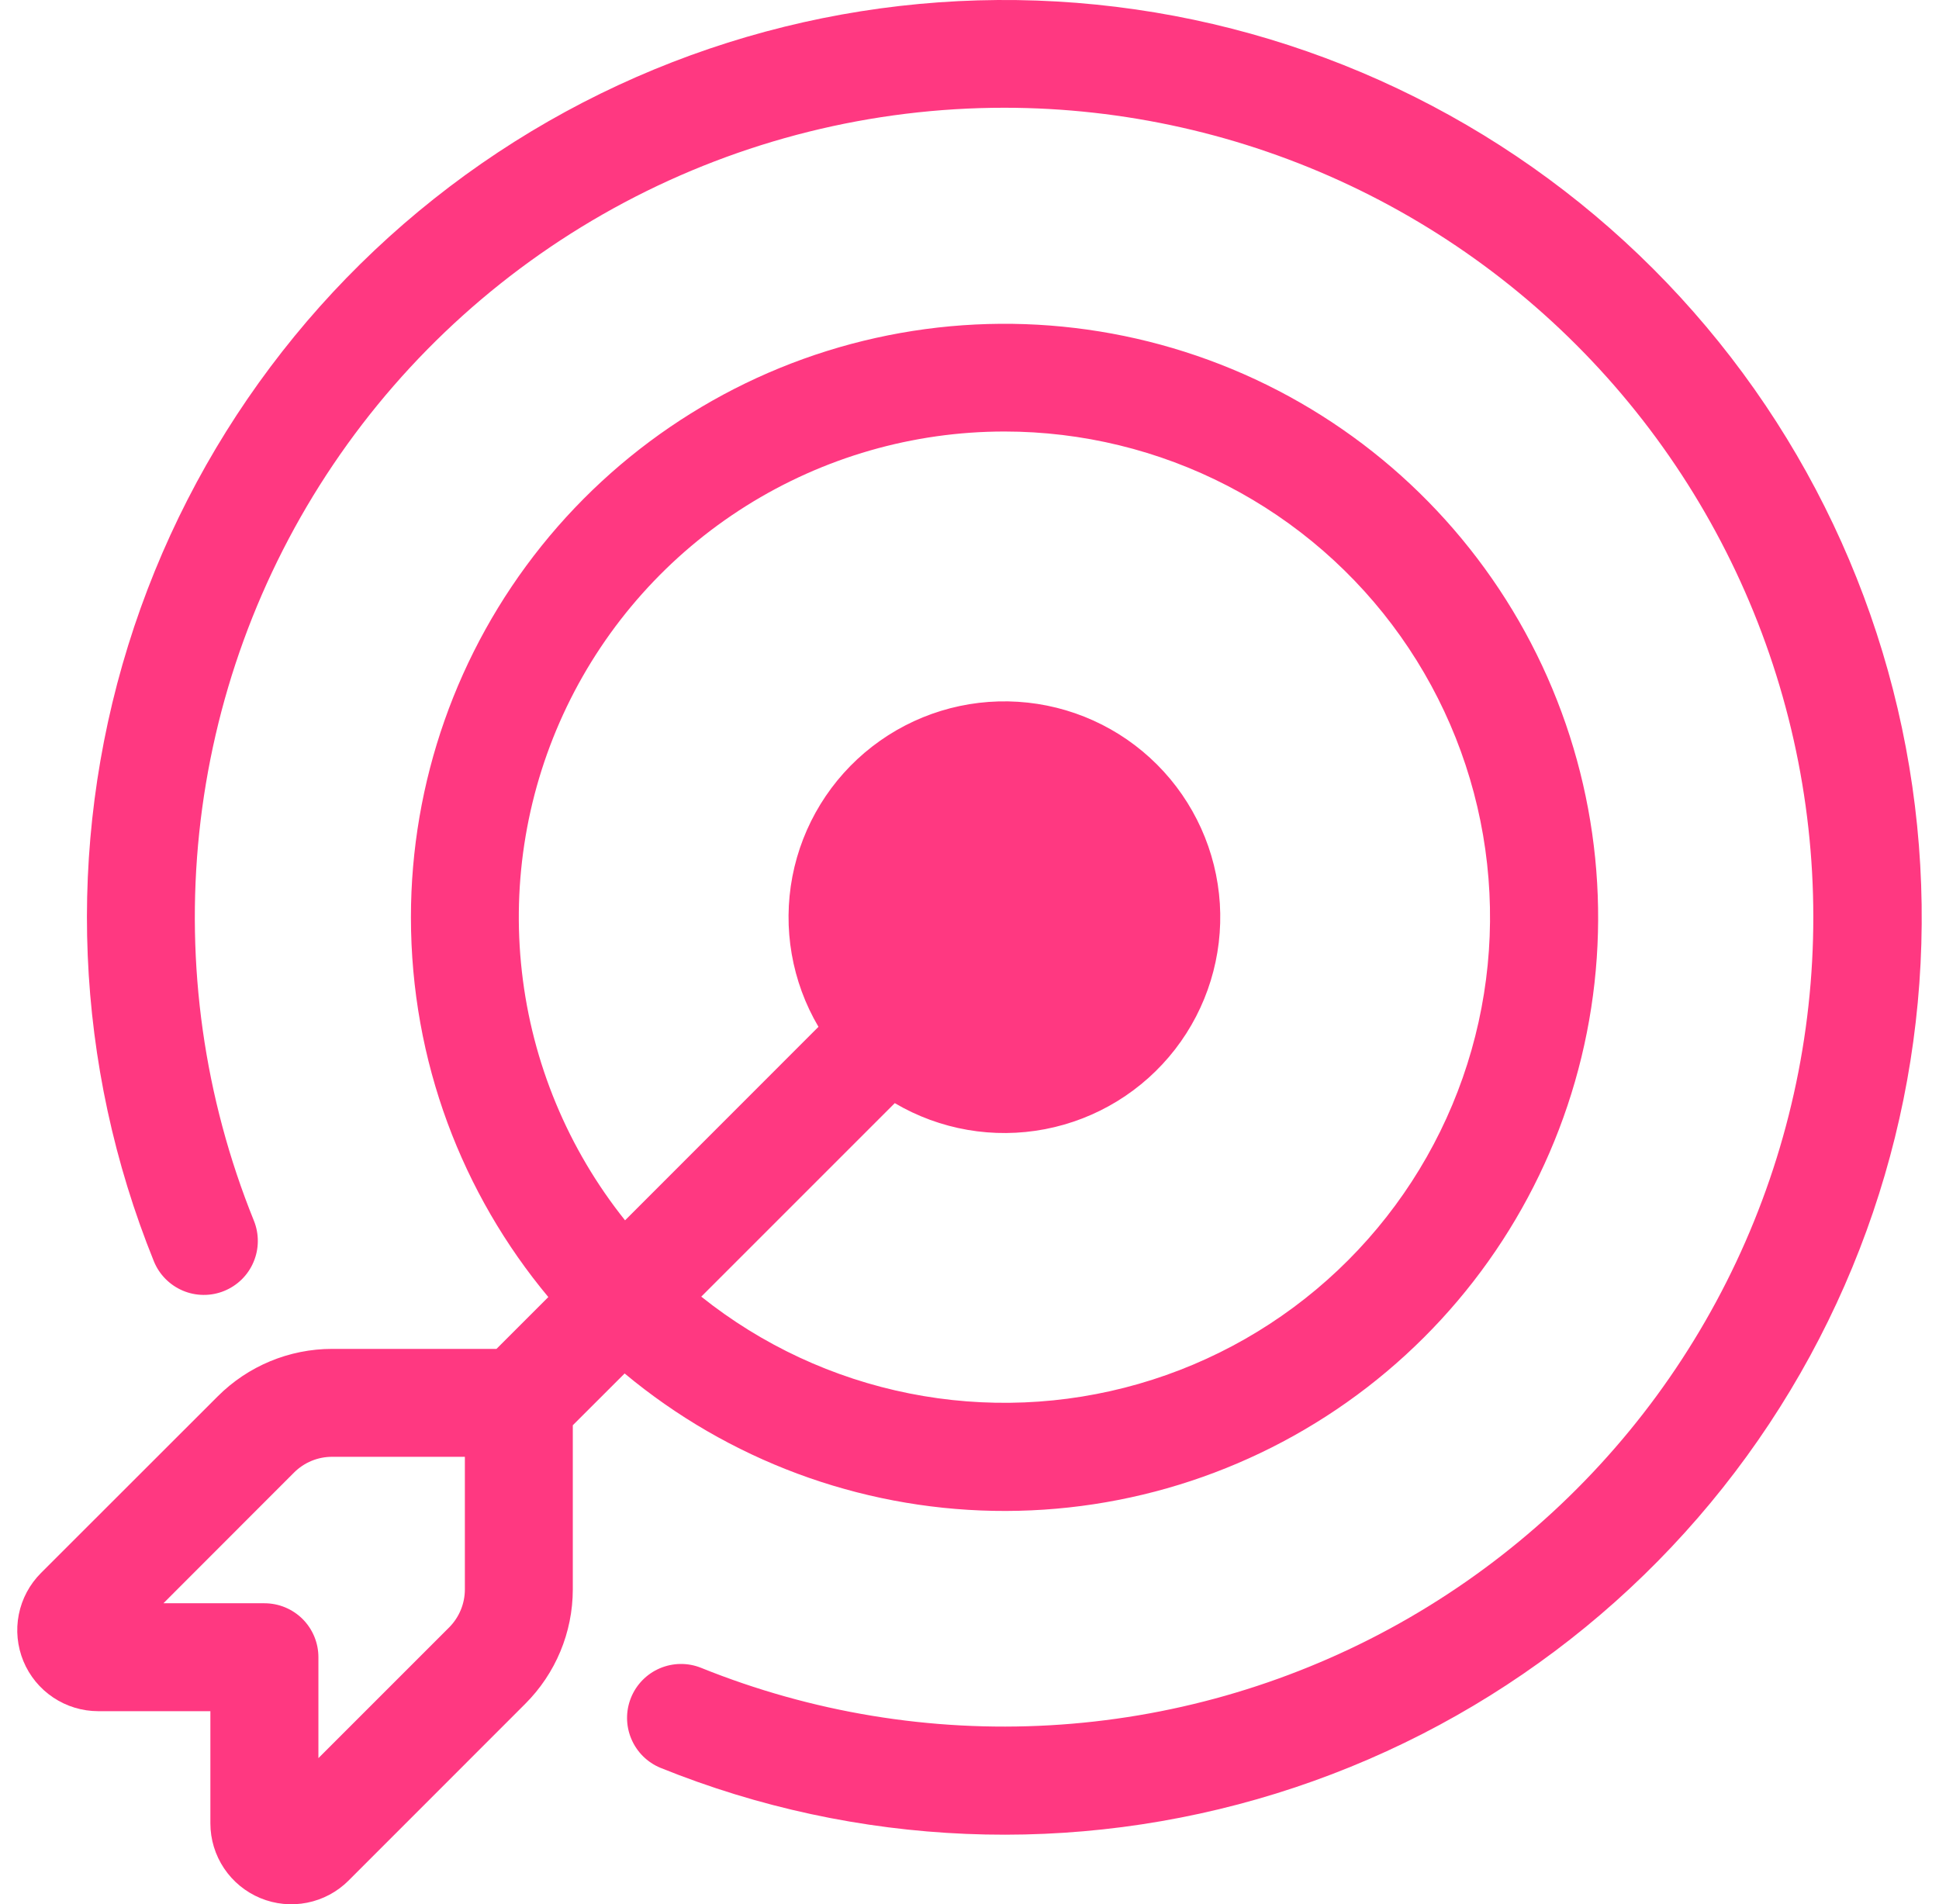 <svg width="56" height="55" viewBox="0 0 56 55" fill="none" xmlns="http://www.w3.org/2000/svg">
<path d="M29.012 3.112C25.183 3.111 21.413 4.05 18.032 5.847C14.652 7.644 11.764 10.243 9.623 13.418C7.482 16.592 6.154 20.243 5.754 24.051C5.355 27.858 5.897 31.706 7.332 35.255C7.409 35.445 7.448 35.648 7.446 35.853C7.445 36.057 7.403 36.26 7.323 36.448C7.244 36.637 7.128 36.808 6.982 36.952C6.836 37.095 6.663 37.209 6.473 37.286C6.284 37.363 6.081 37.402 5.876 37.4C5.671 37.399 5.469 37.357 5.28 37.277C5.092 37.197 4.921 37.081 4.777 36.935C4.633 36.79 4.52 36.617 4.443 36.427C2.152 30.762 1.89 24.48 3.701 18.643C5.512 12.807 9.284 7.777 14.379 4.403C19.474 1.03 25.579 -0.479 31.659 0.133C37.739 0.745 43.42 3.44 47.741 7.76C52.062 12.081 54.756 17.763 55.368 23.843C55.98 29.922 54.471 36.027 51.098 41.122C47.725 46.217 42.694 49.99 36.858 51.8C31.022 53.611 24.739 53.349 19.074 51.059C18.694 50.902 18.391 50.601 18.232 50.221C18.072 49.842 18.069 49.415 18.224 49.033C18.378 48.652 18.677 48.347 19.055 48.185C19.434 48.023 19.861 48.017 20.243 48.169C23.44 49.459 26.882 50.026 30.323 49.83C33.765 49.634 37.12 48.679 40.149 47.034C43.178 45.389 45.806 43.094 47.845 40.315C49.883 37.535 51.282 34.339 51.94 30.956C52.598 27.572 52.5 24.085 51.653 20.744C50.806 17.402 49.23 14.29 47.039 11.629C44.848 8.968 42.096 6.825 38.979 5.352C35.862 3.88 32.459 3.114 29.012 3.112Z" fill="#FF3881"/>
<path d="M11.868 26.49C11.868 30.664 13.358 34.489 15.836 37.462L14.339 38.959H9.592C8.353 38.959 7.164 39.453 6.288 40.33L1.182 45.433C0.856 45.76 0.633 46.176 0.543 46.629C0.453 47.082 0.5 47.552 0.676 47.979C0.853 48.406 1.152 48.771 1.537 49.028C1.921 49.285 2.372 49.422 2.834 49.423H6.076V52.664C6.076 53.126 6.214 53.578 6.471 53.962C6.728 54.346 7.093 54.645 7.52 54.822C7.946 54.999 8.416 55.045 8.869 54.955C9.323 54.865 9.739 54.643 10.066 54.316L15.169 49.211C16.046 48.336 16.541 47.149 16.543 45.91V41.165L18.04 39.669C21.036 42.165 24.793 43.564 28.691 43.637C32.59 43.71 36.397 42.452 39.484 40.07C42.571 37.688 44.754 34.325 45.673 30.535C46.592 26.746 46.191 22.756 44.538 19.225C42.884 15.694 40.076 12.832 36.577 11.111C33.078 9.391 29.096 8.914 25.29 9.761C21.484 10.607 18.08 12.726 15.64 15.767C13.2 18.808 11.869 22.591 11.868 26.49ZM29.012 12.463C31.252 12.464 33.46 13.001 35.45 14.03C37.44 15.059 39.155 16.55 40.45 18.378C41.746 20.206 42.585 22.318 42.897 24.536C43.209 26.755 42.985 29.016 42.244 31.13C41.503 33.245 40.266 35.151 38.637 36.689C37.008 38.227 35.034 39.353 32.881 39.971C30.728 40.59 28.457 40.684 26.26 40.245C24.063 39.807 22.003 38.848 20.253 37.45L25.842 31.861C27.149 32.632 28.692 32.899 30.182 32.613C31.672 32.327 33.007 31.508 33.937 30.308C34.866 29.109 35.325 27.611 35.23 26.097C35.134 24.583 34.489 23.155 33.416 22.082C32.343 21.009 30.916 20.365 29.401 20.269C27.887 20.173 26.39 20.633 25.19 21.562C23.991 22.491 23.171 23.826 22.885 25.316C22.6 26.807 22.867 28.35 23.638 29.657L18.052 35.246C16.403 33.182 15.37 30.695 15.073 28.07C14.775 25.445 15.225 22.79 16.37 20.409C17.515 18.029 19.309 16.02 21.546 14.614C23.782 13.209 26.37 12.463 29.012 12.463ZM8.492 42.531C8.637 42.386 8.809 42.271 8.998 42.193C9.188 42.115 9.39 42.075 9.595 42.076H13.426V45.907C13.425 46.319 13.261 46.715 12.968 47.007L9.196 50.779V47.864C9.196 47.451 9.032 47.054 8.74 46.762C8.448 46.47 8.051 46.306 7.638 46.306H4.72L8.492 42.531Z" fill="#FF3881"/>
</svg>
